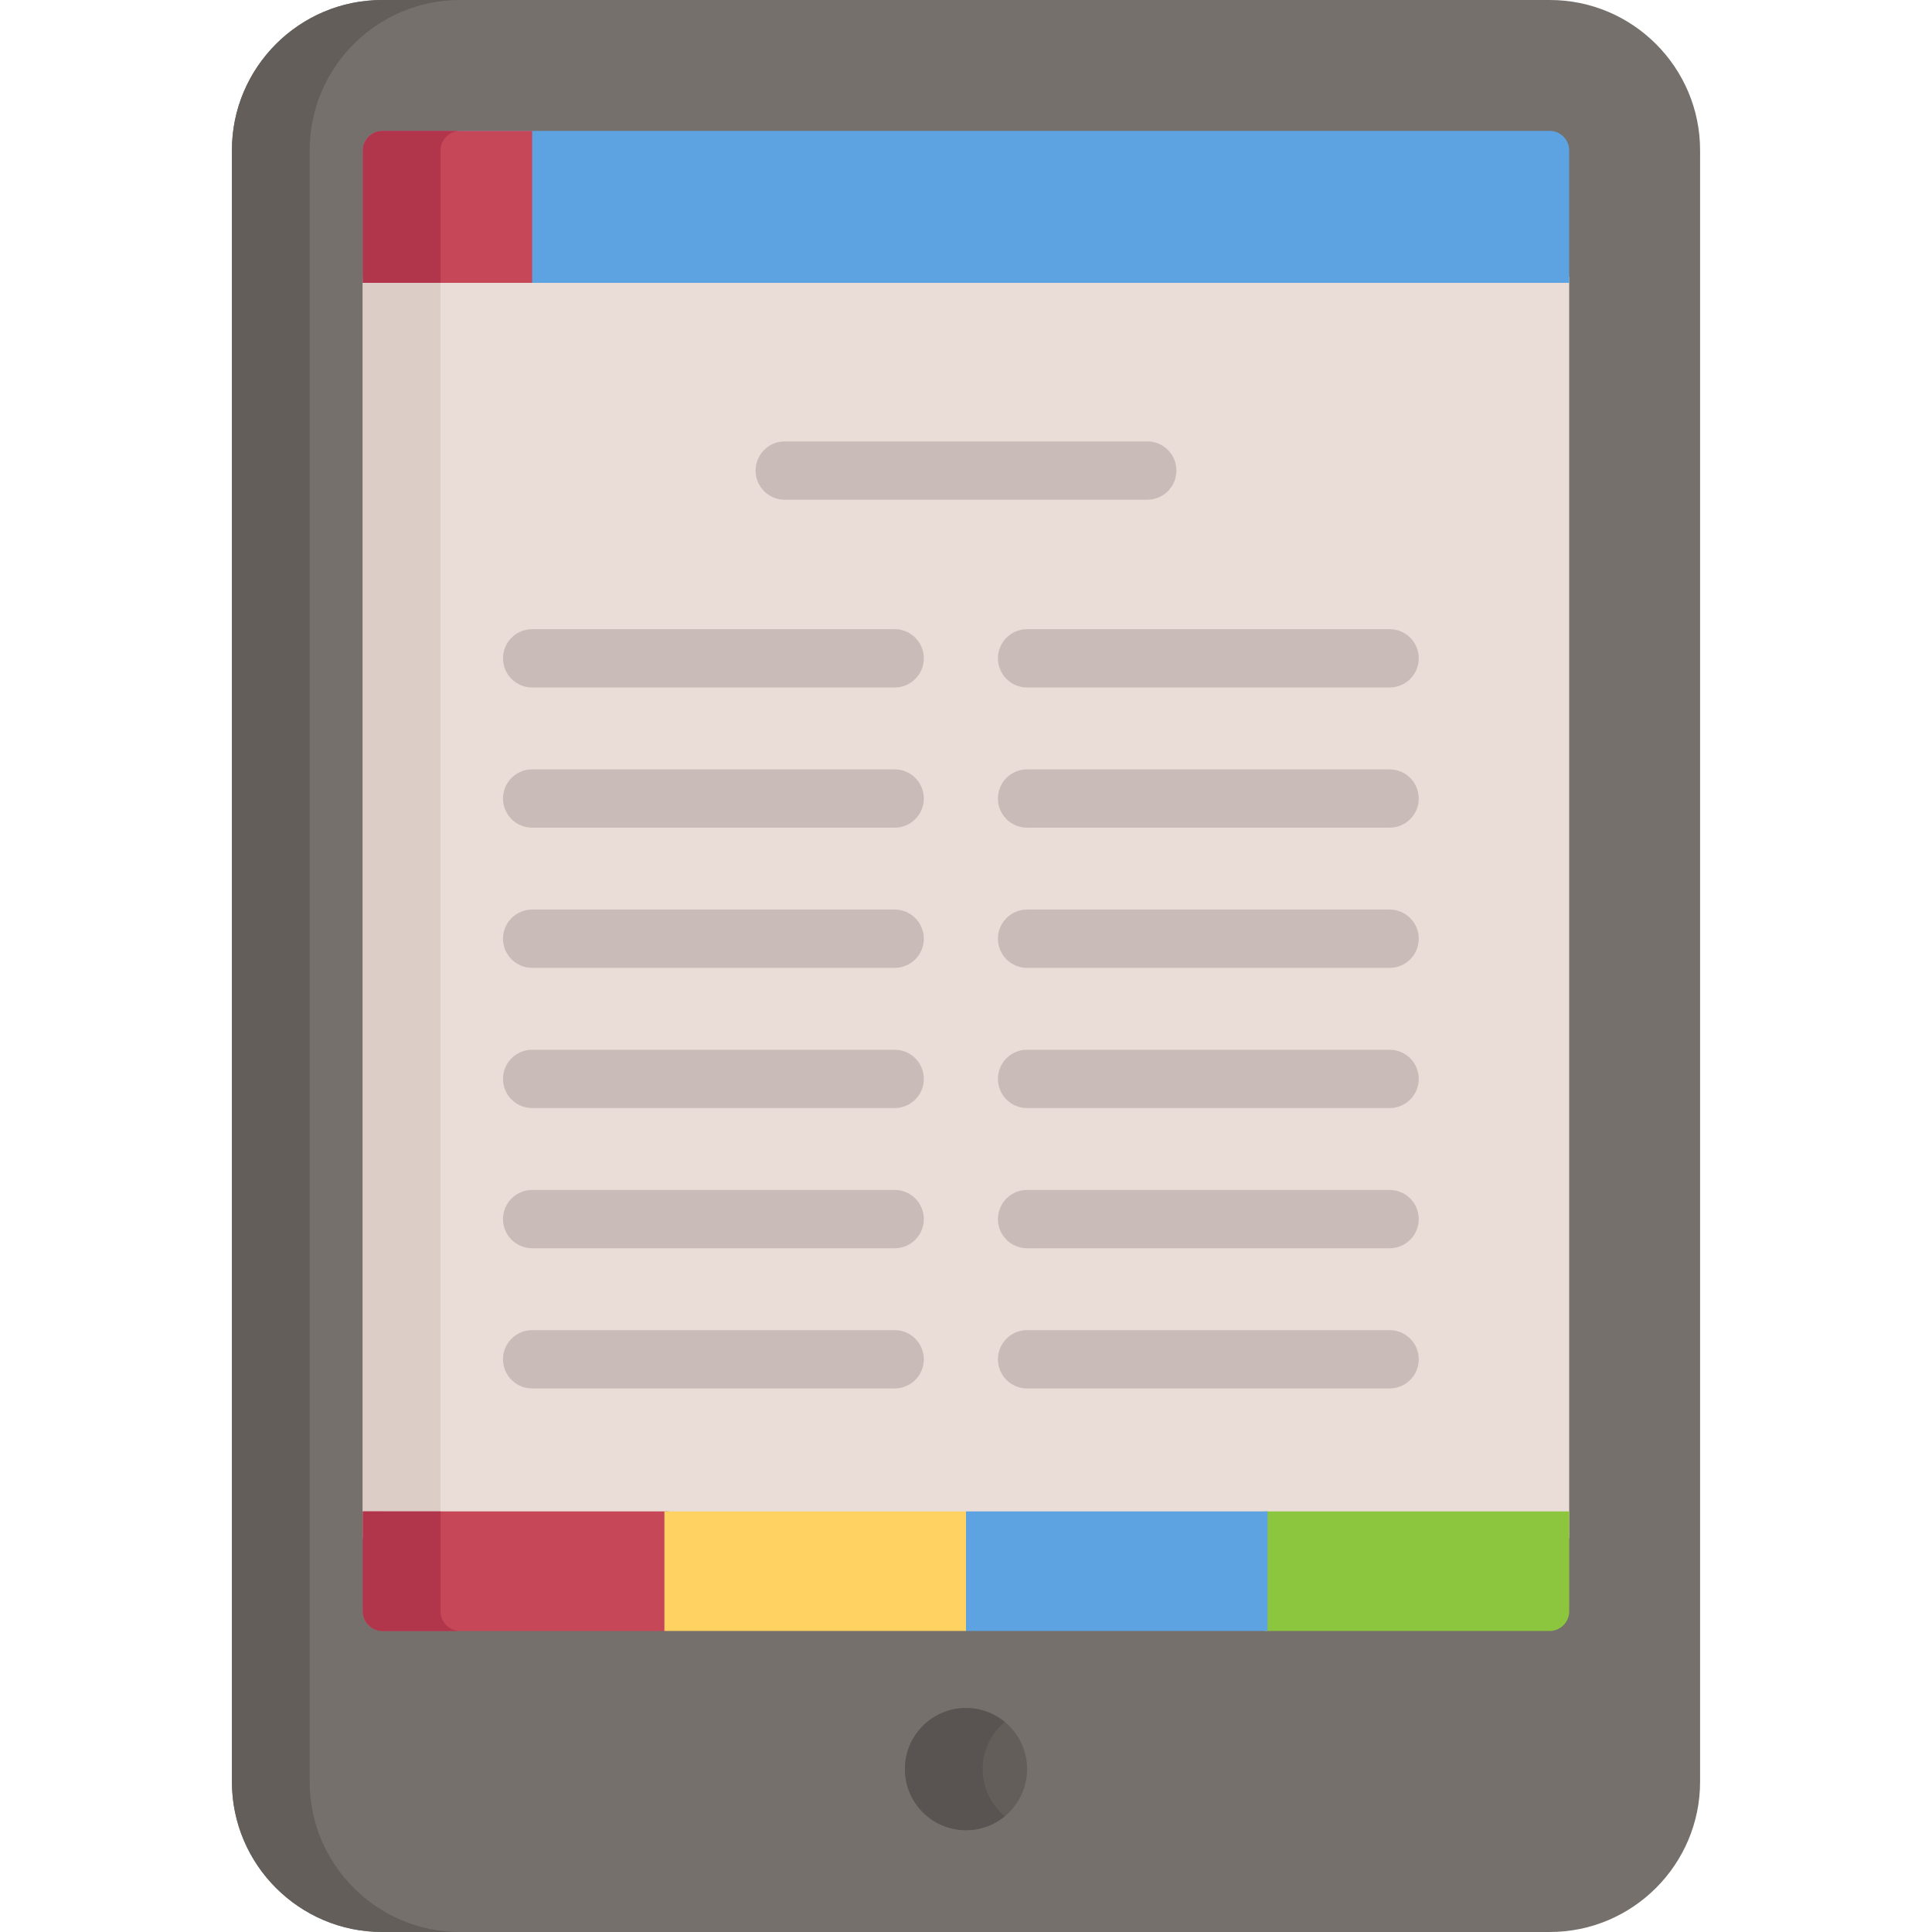 <?xml version="1.0" encoding="iso-8859-1"?>
<!-- Generator: Adobe Illustrator 19.0.0, SVG Export Plug-In . SVG Version: 6.00 Build 0)  -->
<svg version="1.1" id="Capa_1" xmlns="http://www.w3.org/2000/svg" xmlns:xlink="http://www.w3.org/1999/xlink" x="0px" y="0px"
	 viewBox="0 0 512 512" style="enable-background:new 0 0 512 512;" xml:space="preserve">
<path style="fill:#75706B;" d="M410.713,512H101.287c-21.961,0-39.828-17.867-39.828-39.828V39.828
	C61.459,17.867,79.326,0,101.287,0h309.426c21.962,0,39.828,17.867,39.828,39.828v432.343C450.541,494.133,432.674,512,410.713,512z
	"/>
<path style="fill:#635E5A;" d="M82.064,472.172V39.828C82.064,17.867,99.931,0,121.892,0h-20.605
	C79.326,0,61.459,17.867,61.459,39.828v432.343c0,21.961,17.867,39.828,39.828,39.828h20.605
	C99.931,512,82.064,494.133,82.064,472.172z"/>
<rect x="96.14" y="73.36" style="fill:#EADCD6;" width="319.71" height="334.33"/>
<rect x="96.14" y="73.36" style="fill:#DDCDC7;" width="20.605" height="334.33"/>
<path style="fill:#8CC63F;" d="M334.897,432.221h75.816c2.787,0,5.142-2.355,5.142-5.142v-26.538h-80.958V432.221z"/>
<circle style="fill:#635E5A;" cx="256" cy="468.83" r="16.187"/>
<path style="fill:#595451;" d="M260.418,468.835c0-5.026,2.291-9.516,5.885-12.485c-2.799-2.312-6.388-3.702-10.302-3.702
	c-8.94,0-16.187,7.247-16.187,16.187s7.247,16.187,16.187,16.187c3.914,0,7.504-1.39,10.302-3.702
	C262.709,478.351,260.418,473.86,260.418,468.835z"/>
<path style="fill:#5DA3E2;" d="M410.713,34.686H101.287c-2.787,0-5.142,2.355-5.142,5.142V74.95h319.71V39.828
	C415.855,37.041,413.5,34.686,410.713,34.686z"/>
<g>
	<path style="fill:#C9BCB8;" d="M237.098,182.189h-96.069c-4.267,0-7.727-3.459-7.727-7.727c0-4.267,3.459-7.727,7.727-7.727h96.069
		c4.267,0,7.727,3.459,7.727,7.727C244.824,178.729,241.365,182.189,237.098,182.189z"/>
	<path style="fill:#C9BCB8;" d="M237.098,219.342h-96.069c-4.267,0-7.727-3.459-7.727-7.727c0-4.267,3.459-7.727,7.727-7.727h96.069
		c4.267,0,7.727,3.459,7.727,7.727C244.824,215.883,241.365,219.342,237.098,219.342z"/>
	<path style="fill:#C9BCB8;" d="M237.098,256.495h-96.069c-4.267,0-7.727-3.459-7.727-7.727c0-4.267,3.459-7.727,7.727-7.727h96.069
		c4.267,0,7.727,3.459,7.727,7.727C244.824,253.036,241.365,256.495,237.098,256.495z"/>
	<path style="fill:#C9BCB8;" d="M237.098,293.648h-96.069c-4.267,0-7.727-3.459-7.727-7.727c0-4.267,3.459-7.727,7.727-7.727h96.069
		c4.267,0,7.727,3.459,7.727,7.727C244.824,290.189,241.365,293.648,237.098,293.648z"/>
	<path style="fill:#C9BCB8;" d="M237.098,330.801h-96.069c-4.267,0-7.727-3.459-7.727-7.727s3.459-7.727,7.727-7.727h96.069
		c4.267,0,7.727,3.459,7.727,7.727S241.365,330.801,237.098,330.801z"/>
	<path style="fill:#C9BCB8;" d="M237.098,367.954h-96.069c-4.267,0-7.727-3.459-7.727-7.727c0-4.267,3.459-7.727,7.727-7.727h96.069
		c4.267,0,7.727,3.459,7.727,7.727C244.824,364.495,241.365,367.954,237.098,367.954z"/>
	<path style="fill:#C9BCB8;" d="M368.256,182.189h-96.068c-4.267,0-7.727-3.459-7.727-7.727c0-4.267,3.459-7.727,7.727-7.727h96.068
		c4.267,0,7.727,3.459,7.727,7.727C375.983,178.729,372.523,182.189,368.256,182.189z"/>
	<path style="fill:#C9BCB8;" d="M304.034,132.433h-96.069c-4.267,0-7.727-3.459-7.727-7.727c0-4.267,3.459-7.727,7.727-7.727h96.069
		c4.267,0,7.727,3.459,7.727,7.727S308.302,132.433,304.034,132.433z"/>
	<path style="fill:#C9BCB8;" d="M368.256,219.342h-96.068c-4.267,0-7.727-3.459-7.727-7.727c0-4.267,3.459-7.727,7.727-7.727h96.068
		c4.267,0,7.727,3.459,7.727,7.727S372.523,219.342,368.256,219.342z"/>
	<path style="fill:#C9BCB8;" d="M368.256,256.495h-96.068c-4.267,0-7.727-3.459-7.727-7.727c0-4.267,3.459-7.727,7.727-7.727h96.068
		c4.267,0,7.727,3.459,7.727,7.727S372.523,256.495,368.256,256.495z"/>
	<path style="fill:#C9BCB8;" d="M368.256,293.648h-96.068c-4.267,0-7.727-3.459-7.727-7.727c0-4.267,3.459-7.727,7.727-7.727h96.068
		c4.267,0,7.727,3.459,7.727,7.727S372.523,293.648,368.256,293.648z"/>
	<path style="fill:#C9BCB8;" d="M368.256,330.801h-96.068c-4.267,0-7.727-3.459-7.727-7.727s3.459-7.727,7.727-7.727h96.068
		c4.267,0,7.727,3.459,7.727,7.727S372.523,330.801,368.256,330.801z"/>
	<path style="fill:#C9BCB8;" d="M368.256,367.954h-96.068c-4.267,0-7.727-3.459-7.727-7.727c0-4.267,3.459-7.727,7.727-7.727h96.068
		c4.267,0,7.727,3.459,7.727,7.727S372.523,367.954,368.256,367.954z"/>
</g>
<path style="fill:#C64757;" d="M141.029,34.686h-39.742c-2.787,0-5.142,2.355-5.142,5.142V74.95h44.883V34.686H141.029z"/>
<path style="fill:#B2364B;" d="M121.892,34.686h-20.605c-2.787,0-5.142,2.355-5.142,5.142V74.95h20.605V39.828
	C116.75,37.041,119.105,34.686,121.892,34.686z"/>
<path style="fill:#C64757;" d="M177.103,400.541H96.145v26.538c0,2.787,2.355,5.142,5.142,5.142h75.816V400.541z"/>
<path style="fill:#B2364B;" d="M116.75,427.079v-26.538H96.145v26.538c0,2.787,2.355,5.142,5.142,5.142h20.605
	C119.105,432.221,116.75,429.866,116.75,427.079z"/>
<rect x="176.07" y="400.54" style="fill:#FFD261;" width="79.927" height="31.68"/>
<rect x="256" y="400.54" style="fill:#5DA3E2;" width="79.927" height="31.68"/>
<g>
</g>
<g>
</g>
<g>
</g>
<g>
</g>
<g>
</g>
<g>
</g>
<g>
</g>
<g>
</g>
<g>
</g>
<g>
</g>
<g>
</g>
<g>
</g>
<g>
</g>
<g>
</g>
<g>
</g>
</svg>
